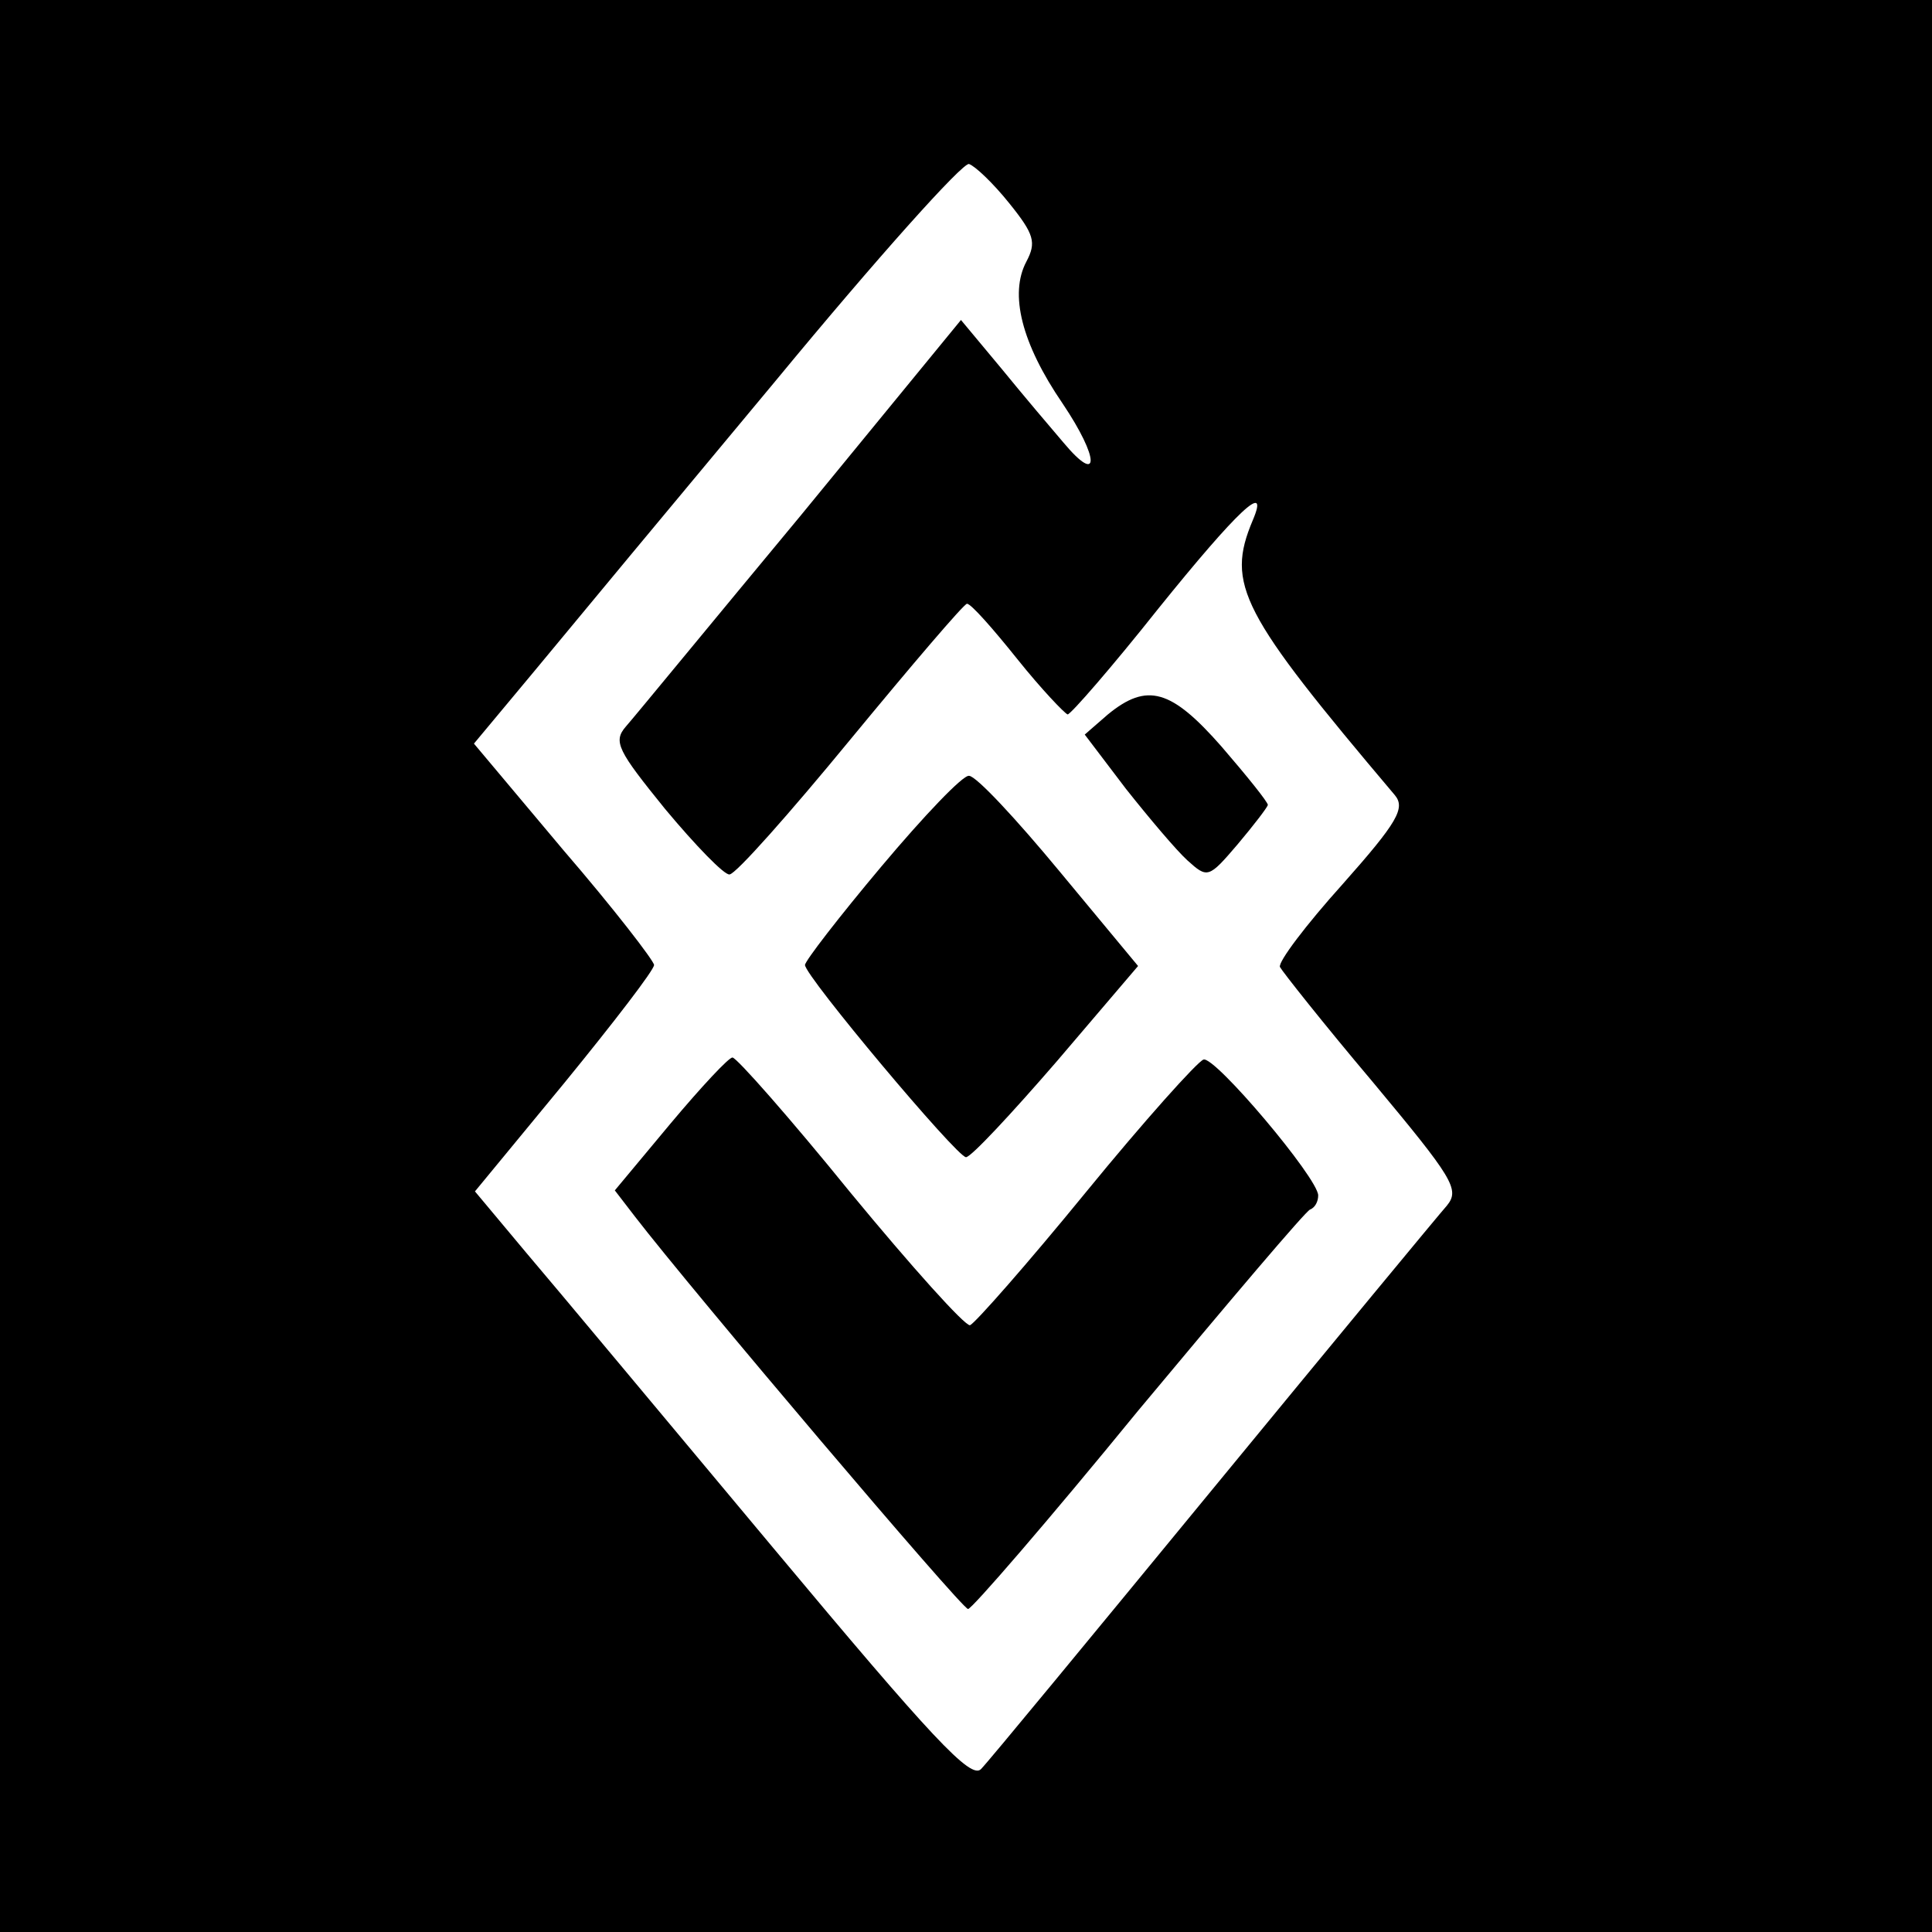 <?xml version="1.0" standalone="no"?>
<!DOCTYPE svg PUBLIC "-//W3C//DTD SVG 20010904//EN"
 "http://www.w3.org/TR/2001/REC-SVG-20010904/DTD/svg10.dtd">
<svg version="1.0" xmlns="http://www.w3.org/2000/svg"
 width="192pt" height="192pt" viewBox="0 0 192 192"
 preserveAspectRatio="xMidYMid meet">

<g transform="translate(0,192) scale(0.1,-0.1)"
fill="#000000" stroke="none">
<path d="M0 960 l0 -960 960 0 960 0 0 960 0 960 -960 0 -960 0 0 -960z m1003
758 c25 -31 27 -39 17 -58 -17 -32 -5 -81 36 -141 37 -55 37 -82 1 -39 -12 14
-40 47 -62 74 l-40 48 -159 -194 c-88 -106 -166 -201 -174 -210 -13 -15 -8
-24 39 -82 30 -36 59 -66 64 -65 6 0 60 61 120 134 61 74 113 135 116 135 4 0
26 -25 50 -55 24 -30 47 -54 50 -55 3 0 44 47 90 105 79 98 111 128 94 88 -27
-64 -12 -92 141 -273 11 -13 3 -27 -52 -89 -36 -40 -64 -77 -62 -82 2 -4 43
-56 92 -114 80 -96 87 -107 74 -123 -8 -9 -113 -136 -233 -282 -120 -146 -223
-271 -230 -278 -10 -11 -49 31 -206 219 -107 128 -217 260 -246 294 l-51 61
89 108 c49 60 89 112 89 117 0 4 -40 56 -90 114 l-89 106 60 72 c33 40 141
170 241 290 99 120 185 216 191 214 6 -2 24 -19 40 -39z"/>
<path d="M1101 1210 l-23 -20 41 -54 c23 -29 50 -61 61 -71 20 -18 21 -18 50
16 16 19 29 36 30 39 0 3 -21 29 -46 58 -50 57 -74 64 -113 32z"/>
<path d="M876 1059 c-42 -50 -76 -94 -76 -98 0 -11 151 -191 160 -191 5 0 45
43 90 95 l81 95 -78 94 c-43 52 -83 95 -90 95 -6 1 -45 -40 -87 -90z"/>
<path d="M666 803 l-55 -66 20 -26 c57 -74 325 -390 331 -390 3 -1 80 88 169
197 90 108 167 199 171 200 5 2 8 8 8 14 0 17 -103 139 -114 135 -6 -2 -59
-61 -117 -132 -58 -71 -110 -130 -115 -132 -5 -1 -58 58 -119 132 -60 74 -113
134 -117 134 -3 1 -31 -29 -62 -66z"/>
</g>
</svg>
